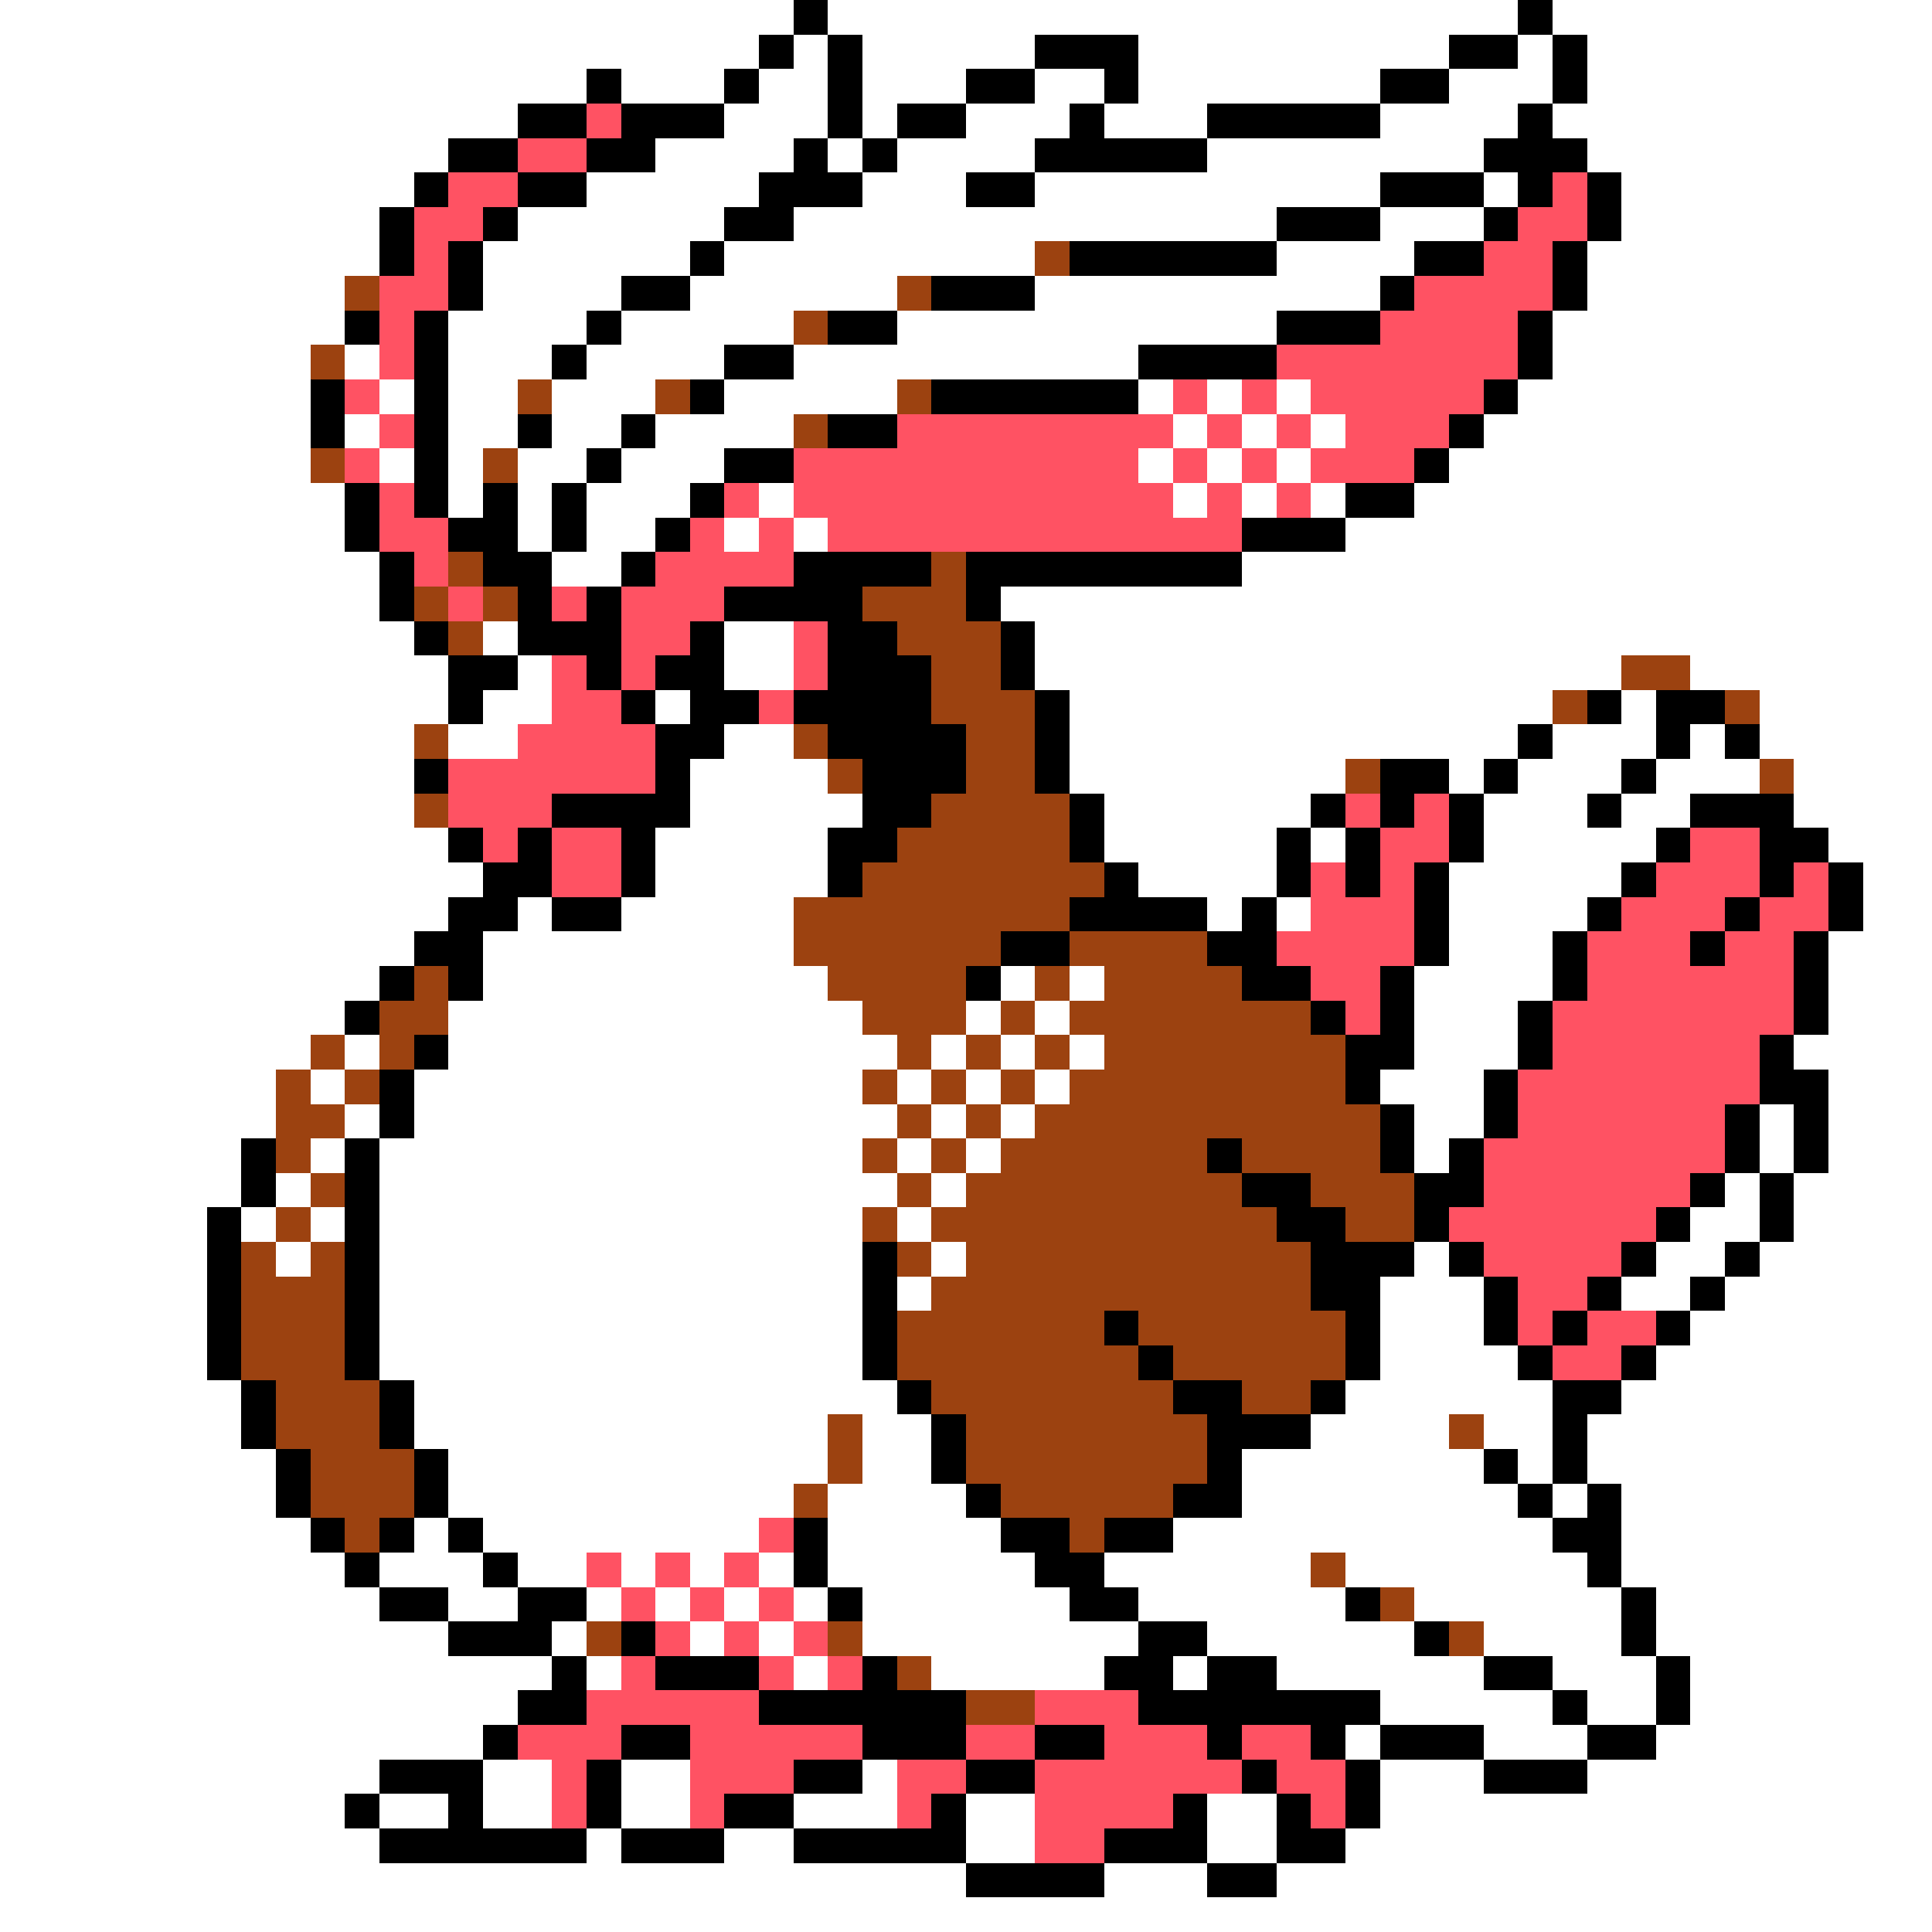 <svg xmlns="http://www.w3.org/2000/svg" viewBox="0 -0.5 56 56" shape-rendering="crispEdges">
<rect x="0" y="-0.5" width="56" height="56" fill="#333333" stroke="none"/>
<path stroke="#ffffff" d="M0 0h23M24 0h20M45 0h11M0 1h22M23 1h1M25 1h5M33 1h9M44 1h1M46 1h10M0 2h17M18 2h3M22 2h2M25 2h3M30 2h2M33 2h7M42 2h3M46 2h10M0 3h15M21 3h3M25 3h1M28 3h3M32 3h3M40 3h4M45 3h11M0 4h13M19 4h4M24 4h1M26 4h4M35 4h8M46 4h10M0 5h12M17 5h5M25 5h3M30 5h10M43 5h1M47 5h9M0 6h11M15 6h6M23 6h14M40 6h3M47 6h9M0 7h11M14 7h6M21 7h9M37 7h4M46 7h10M0 8h10M14 8h4M20 8h6M30 8h10M46 8h10M0 9h10M13 9h4M18 9h5M26 9h11M45 9h11M0 10h9M10 10h1M13 10h3M17 10h4M23 10h10M45 10h11M0 11h9M11 11h1M13 11h2M16 11h3M21 11h5M33 11h1M35 11h1M37 11h1M44 11h12M0 12h9M10 12h1M13 12h2M16 12h2M19 12h4M34 12h1M36 12h1M38 12h1M43 12h13M0 13h9M11 13h1M13 13h1M15 13h2M18 13h3M33 13h1M35 13h1M37 13h1M42 13h14M0 14h10M13 14h1M15 14h1M17 14h3M22 14h1M34 14h1M36 14h1M38 14h1M41 14h15M0 15h10M15 15h1M17 15h2M21 15h1M23 15h1M39 15h17M0 16h11M16 16h2M36 16h20M0 17h11M29 17h27M0 18h12M14 18h1M21 18h2M30 18h26M0 19h13M15 19h1M21 19h2M30 19h17M49 19h7M0 20h13M14 20h2M19 20h1M31 20h14M47 20h1M51 20h5M0 21h12M13 21h2M21 21h2M31 21h13M45 21h3M49 21h1M51 21h5M0 22h12M20 22h4M31 22h8M42 22h1M44 22h3M48 22h3M52 22h4M0 23h12M20 23h5M32 23h6M43 23h3M47 23h2M52 23h4M0 24h13M19 24h5M32 24h5M38 24h1M43 24h5M53 24h3M0 25h14M19 25h5M33 25h4M42 25h5M54 25h2M0 26h13M15 26h1M18 26h5M35 26h1M37 26h1M42 26h4M54 26h2M0 27h12M14 27h9M42 27h3M53 27h3M0 28h11M14 28h10M29 28h1M31 28h1M41 28h4M53 28h3M0 29h10M13 29h12M28 29h1M30 29h1M41 29h3M53 29h3M0 30h9M10 30h1M13 30h13M27 30h1M29 30h1M31 30h1M41 30h3M52 30h4M0 31h8M9 31h1M12 31h13M26 31h1M28 31h1M30 31h1M40 31h3M53 31h3M0 32h8M10 32h1M12 32h14M27 32h1M29 32h1M41 32h2M51 32h1M53 32h3M0 33h7M9 33h1M11 33h14M26 33h1M28 33h1M41 33h1M51 33h1M53 33h3M0 34h7M8 34h1M11 34h15M27 34h1M50 34h1M52 34h4M0 35h6M7 35h1M9 35h1M11 35h14M26 35h1M49 35h2M52 35h4M0 36h6M8 36h1M11 36h14M27 36h1M41 36h1M48 36h2M51 36h5M0 37h6M11 37h14M26 37h1M40 37h3M47 37h2M50 37h6M0 38h6M11 38h14M40 38h3M49 38h7M0 39h6M11 39h14M40 39h4M48 39h8M0 40h7M12 40h14M39 40h6M47 40h9M0 41h7M12 41h12M25 41h2M38 41h4M43 41h2M46 41h10M0 42h8M13 42h11M25 42h2M36 42h7M44 42h1M46 42h10M0 43h8M13 43h10M24 43h4M36 43h8M45 43h1M47 43h9M0 44h9M12 44h1M14 44h8M24 44h5M34 44h11M47 44h9M0 45h10M11 45h3M15 45h2M18 45h1M20 45h1M22 45h1M24 45h6M32 45h6M39 45h7M47 45h9M0 46h11M13 46h2M17 46h1M19 46h1M21 46h1M23 46h1M25 46h6M33 46h6M41 46h6M48 46h8M0 47h13M16 47h1M20 47h1M22 47h1M25 47h8M35 47h6M43 47h4M48 47h8M0 48h16M17 48h1M23 48h1M27 48h5M34 48h1M37 48h6M45 48h3M49 48h7M0 49h15M40 49h5M46 49h2M49 49h7M0 50h14M39 50h1M43 50h3M48 50h8M0 51h11M14 51h2M18 51h2M25 51h1M40 51h3M46 51h10M0 52h10M11 52h2M14 52h2M18 52h2M23 52h3M28 52h2M35 52h2M40 52h16M0 53h11M17 53h1M21 53h2M28 53h2M35 53h2M39 53h17M0 54h28M32 54h3M37 54h19M0 55h56" />
<path stroke="#000000" d="M23 0h1M44 0h1M22 1h1M24 1h1M30 1h3M42 1h2M45 1h1M17 2h1M21 2h1M24 2h1M28 2h2M32 2h1M40 2h2M45 2h1M15 3h2M18 3h3M24 3h1M26 3h2M31 3h1M35 3h5M44 3h1M13 4h2M17 4h2M23 4h1M25 4h1M30 4h5M43 4h3M12 5h1M15 5h2M22 5h3M28 5h2M40 5h3M44 5h1M46 5h1M11 6h1M14 6h1M21 6h2M37 6h3M43 6h1M46 6h1M11 7h1M13 7h1M20 7h1M31 7h6M41 7h2M45 7h1M13 8h1M18 8h2M27 8h3M40 8h1M45 8h1M10 9h1M12 9h1M17 9h1M24 9h2M37 9h3M44 9h1M12 10h1M16 10h1M21 10h2M33 10h4M44 10h1M9 11h1M12 11h1M20 11h1M27 11h6M43 11h1M9 12h1M12 12h1M15 12h1M18 12h1M24 12h2M42 12h1M12 13h1M17 13h1M21 13h2M41 13h1M10 14h1M12 14h1M14 14h1M16 14h1M20 14h1M39 14h2M10 15h1M13 15h2M16 15h1M19 15h1M36 15h3M11 16h1M14 16h2M18 16h1M23 16h4M28 16h8M11 17h1M15 17h1M17 17h1M21 17h4M28 17h1M12 18h1M15 18h3M20 18h1M24 18h2M29 18h1M13 19h2M17 19h1M19 19h2M24 19h3M29 19h1M13 20h1M18 20h1M20 20h2M23 20h4M30 20h1M46 20h1M48 20h2M19 21h2M24 21h4M30 21h1M44 21h1M48 21h1M50 21h1M12 22h1M19 22h1M25 22h3M30 22h1M40 22h2M43 22h1M47 22h1M16 23h4M25 23h2M31 23h1M38 23h1M40 23h1M42 23h1M46 23h1M49 23h3M13 24h1M15 24h1M18 24h1M24 24h2M31 24h1M37 24h1M39 24h1M42 24h1M48 24h1M51 24h2M14 25h2M18 25h1M24 25h1M32 25h1M37 25h1M39 25h1M41 25h1M47 25h1M51 25h1M53 25h1M13 26h2M16 26h2M31 26h4M36 26h1M41 26h1M46 26h1M50 26h1M53 26h1M12 27h2M29 27h2M35 27h2M41 27h1M45 27h1M49 27h1M52 27h1M11 28h1M13 28h1M28 28h1M36 28h2M40 28h1M45 28h1M52 28h1M10 29h1M38 29h1M40 29h1M44 29h1M52 29h1M12 30h1M39 30h2M44 30h1M51 30h1M11 31h1M39 31h1M43 31h1M51 31h2M11 32h1M40 32h1M43 32h1M50 32h1M52 32h1M7 33h1M10 33h1M35 33h1M40 33h1M42 33h1M50 33h1M52 33h1M7 34h1M10 34h1M36 34h2M41 34h2M49 34h1M51 34h1M6 35h1M10 35h1M37 35h2M41 35h1M48 35h1M51 35h1M6 36h1M10 36h1M25 36h1M38 36h3M42 36h1M47 36h1M50 36h1M6 37h1M10 37h1M25 37h1M38 37h2M43 37h1M46 37h1M49 37h1M6 38h1M10 38h1M25 38h1M32 38h1M39 38h1M43 38h1M45 38h1M48 38h1M6 39h1M10 39h1M25 39h1M33 39h1M39 39h1M44 39h1M47 39h1M7 40h1M11 40h1M26 40h1M34 40h2M38 40h1M45 40h2M7 41h1M11 41h1M27 41h1M35 41h3M45 41h1M8 42h1M12 42h1M27 42h1M35 42h1M43 42h1M45 42h1M8 43h1M12 43h1M28 43h1M34 43h2M44 43h1M46 43h1M9 44h1M11 44h1M13 44h1M23 44h1M29 44h2M32 44h2M45 44h2M10 45h1M14 45h1M23 45h1M30 45h2M46 45h1M11 46h2M15 46h2M24 46h1M31 46h2M39 46h1M47 46h1M13 47h3M18 47h1M33 47h2M41 47h1M47 47h1M16 48h1M19 48h3M25 48h1M32 48h2M35 48h2M43 48h2M48 48h1M15 49h2M22 49h6M33 49h7M45 49h1M48 49h1M14 50h1M18 50h2M25 50h3M30 50h2M35 50h1M38 50h1M40 50h3M46 50h2M11 51h3M17 51h1M23 51h2M28 51h2M36 51h1M39 51h1M43 51h3M10 52h1M13 52h1M17 52h1M21 52h2M27 52h1M34 52h1M37 52h1M39 52h1M11 53h6M18 53h3M23 53h5M32 53h3M37 53h2M28 54h4M35 54h2" />
<path stroke="#ff5263" d="M17 3h1M15 4h2M13 5h2M45 5h1M12 6h2M44 6h2M12 7h1M43 7h2M11 8h2M41 8h4M11 9h1M40 9h4M11 10h1M37 10h7M10 11h1M34 11h1M36 11h1M38 11h5M11 12h1M26 12h8M35 12h1M37 12h1M39 12h3M10 13h1M23 13h10M34 13h1M36 13h1M38 13h3M11 14h1M21 14h1M23 14h11M35 14h1M37 14h1M11 15h2M20 15h1M22 15h1M24 15h12M12 16h1M19 16h4M13 17h1M16 17h1M18 17h3M18 18h2M23 18h1M16 19h1M18 19h1M23 19h1M16 20h2M22 20h1M15 21h4M13 22h6M13 23h3M39 23h1M41 23h1M14 24h1M16 24h2M40 24h2M49 24h2M16 25h2M38 25h1M40 25h1M48 25h3M52 25h1M38 26h3M47 26h3M51 26h2M37 27h4M46 27h3M50 27h2M38 28h2M46 28h6M39 29h1M45 29h7M45 30h6M44 31h7M44 32h6M43 33h7M43 34h6M42 35h6M43 36h4M44 37h2M44 38h1M46 38h2M45 39h2M22 44h1M17 45h1M19 45h1M21 45h1M18 46h1M20 46h1M22 46h1M19 47h1M21 47h1M23 47h1M18 48h1M22 48h1M24 48h1M17 49h5M30 49h3M15 50h3M20 50h5M28 50h2M32 50h3M36 50h2M16 51h1M20 51h3M26 51h2M30 51h6M37 51h2M16 52h1M20 52h1M26 52h1M30 52h4M38 52h1M30 53h2" />
<path stroke="#9c4210" d="M30 7h1M10 8h1M26 8h1M23 9h1M9 10h1M15 11h1M19 11h1M26 11h1M23 12h1M9 13h1M14 13h1M13 16h1M27 16h1M12 17h1M14 17h1M25 17h3M13 18h1M26 18h3M27 19h2M47 19h2M27 20h3M45 20h1M50 20h1M12 21h1M23 21h1M28 21h2M24 22h1M28 22h2M39 22h1M51 22h1M12 23h1M27 23h4M26 24h5M25 25h7M23 26h8M23 27h6M31 27h4M12 28h1M24 28h4M30 28h1M32 28h4M11 29h2M25 29h3M29 29h1M31 29h7M9 30h1M11 30h1M26 30h1M28 30h1M30 30h1M32 30h7M8 31h1M10 31h1M25 31h1M27 31h1M29 31h1M31 31h8M8 32h2M26 32h1M28 32h1M30 32h10M8 33h1M25 33h1M27 33h1M29 33h6M36 33h4M9 34h1M26 34h1M28 34h8M38 34h3M8 35h1M25 35h1M27 35h10M39 35h2M7 36h1M9 36h1M26 36h1M28 36h10M7 37h3M27 37h11M7 38h3M26 38h6M33 38h6M7 39h3M26 39h7M34 39h5M8 40h3M27 40h7M36 40h2M8 41h3M24 41h1M28 41h7M42 41h1M9 42h3M24 42h1M28 42h7M9 43h3M23 43h1M29 43h5M10 44h1M31 44h1M38 45h1M40 46h1M17 47h1M24 47h1M42 47h1M26 48h1M28 49h2" />
</svg>